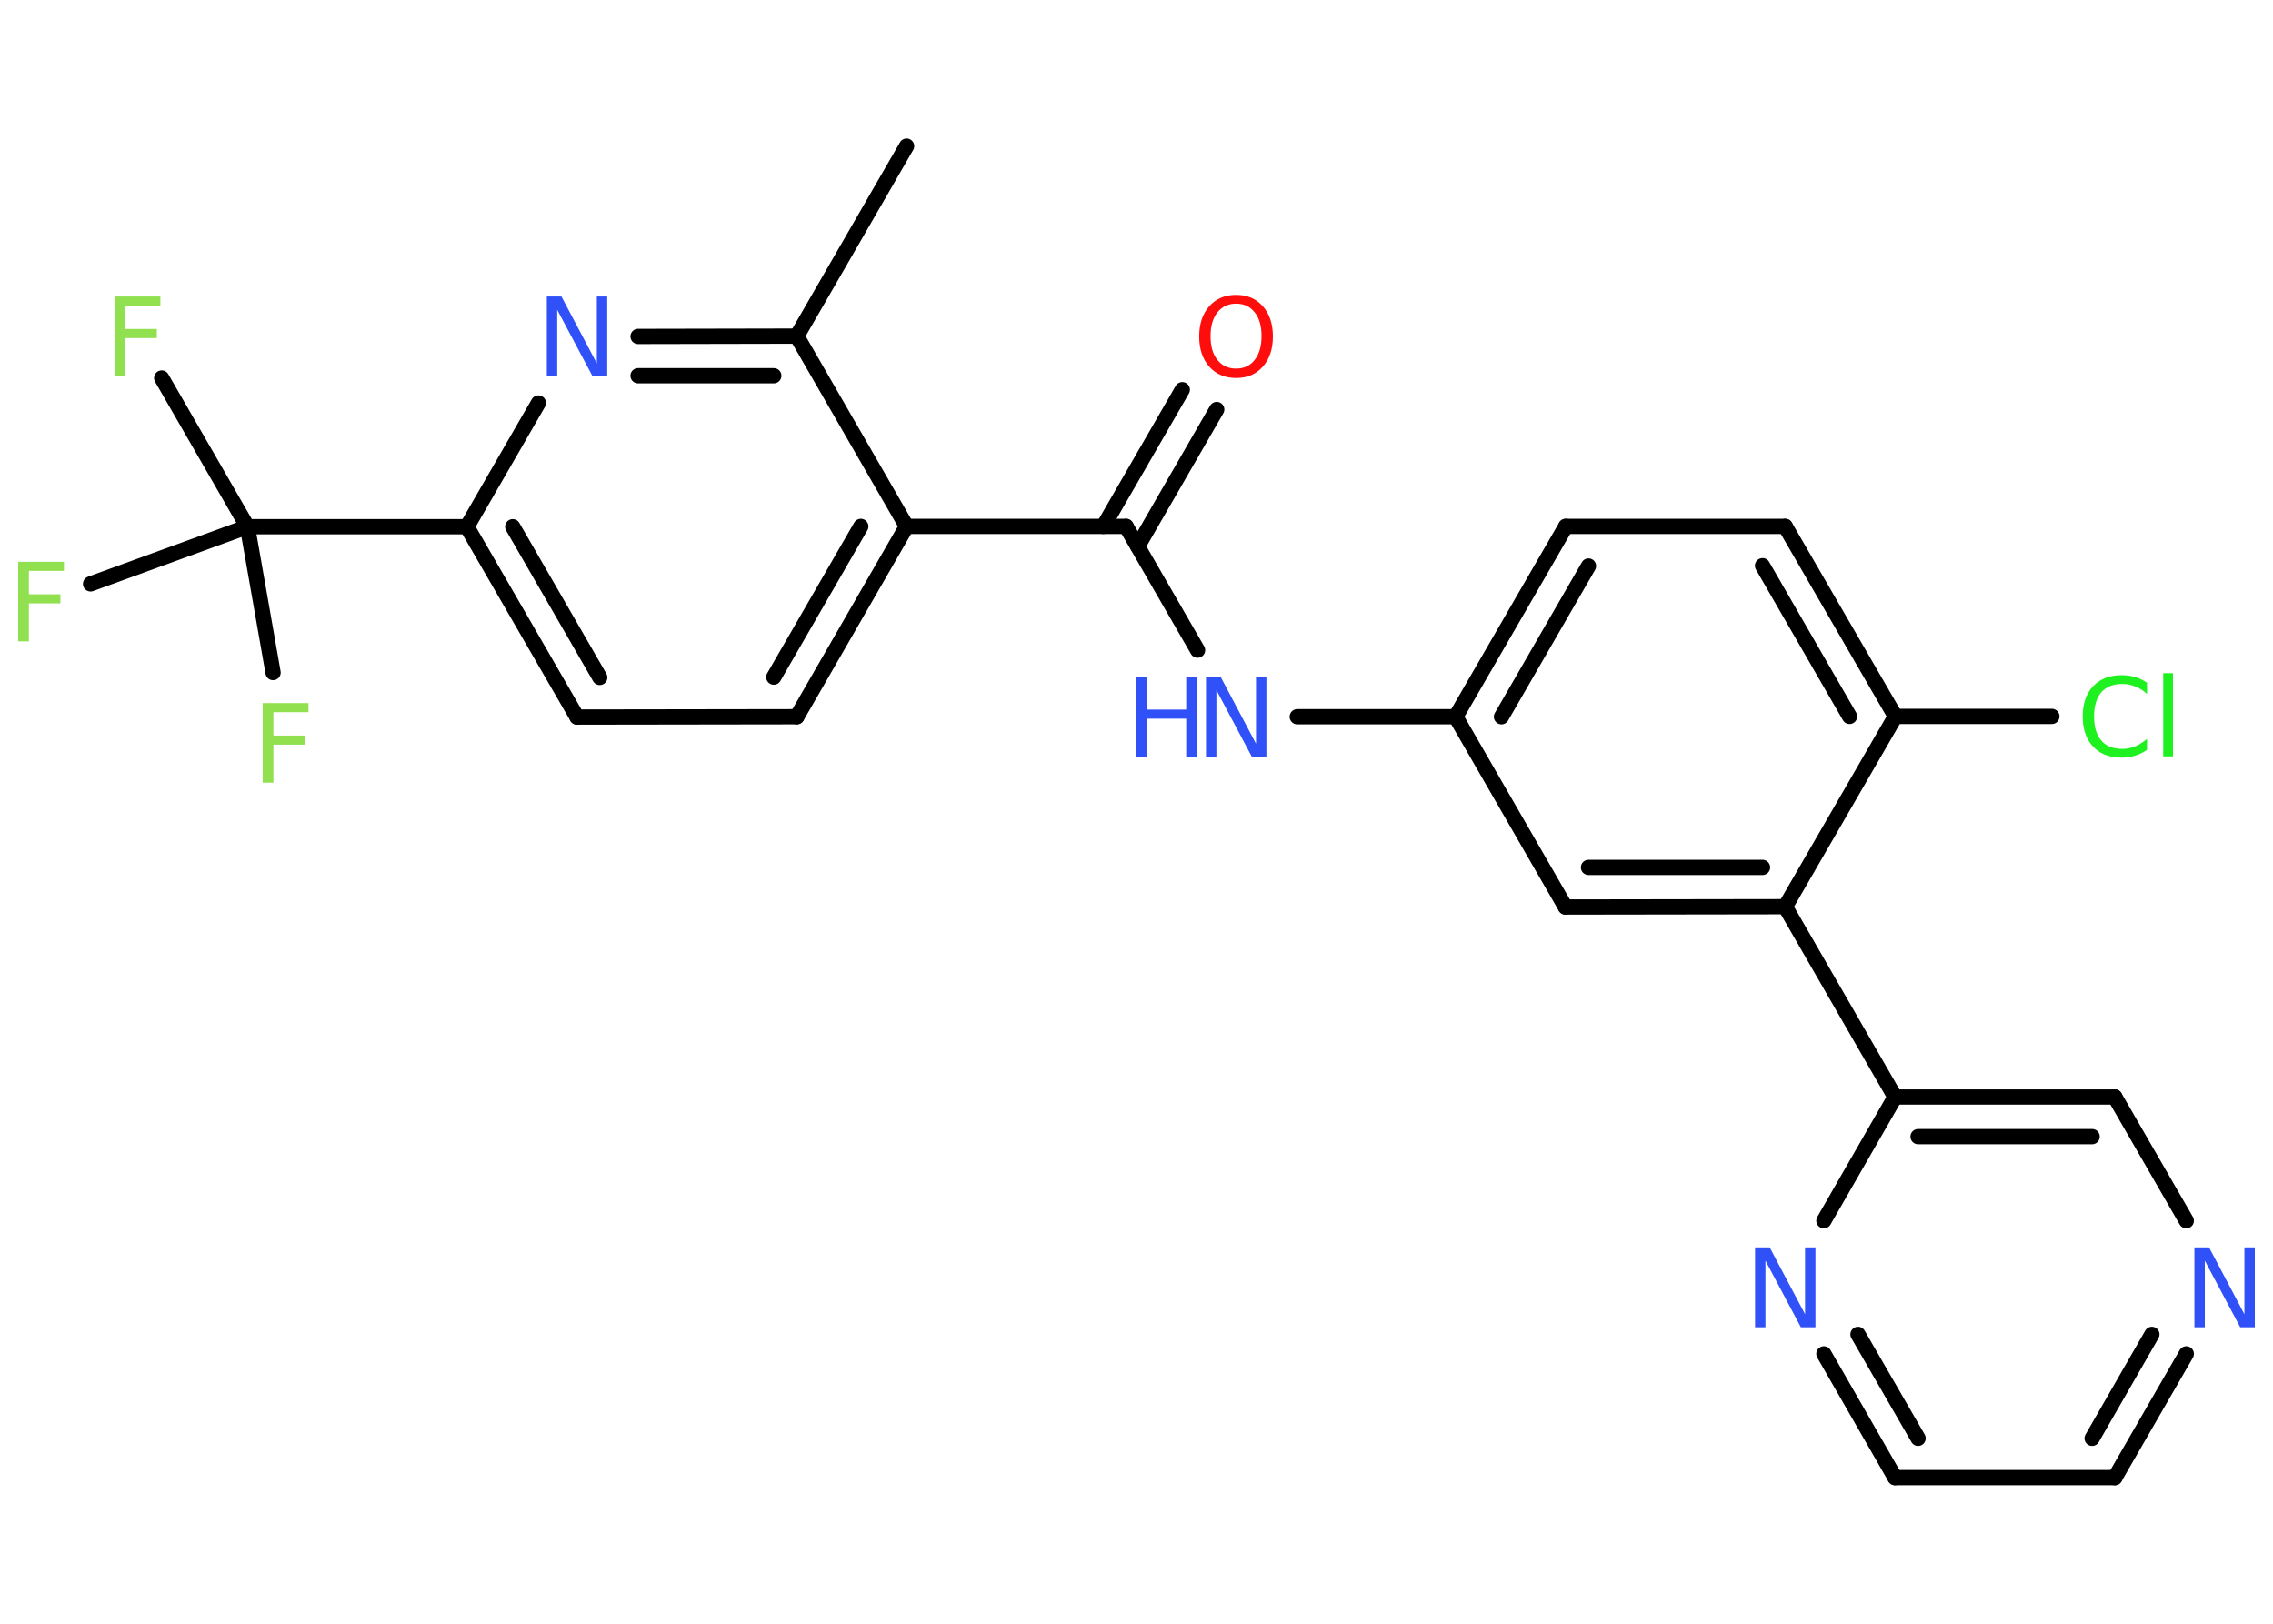 <?xml version='1.0' encoding='UTF-8'?>
<!DOCTYPE svg PUBLIC "-//W3C//DTD SVG 1.1//EN" "http://www.w3.org/Graphics/SVG/1.1/DTD/svg11.dtd">
<svg version='1.2' xmlns='http://www.w3.org/2000/svg' xmlns:xlink='http://www.w3.org/1999/xlink' width='70.0mm' height='50.0mm' viewBox='0 0 70.0 50.0'>
  <desc>Generated by the Chemistry Development Kit (http://github.com/cdk)</desc>
  <g stroke-linecap='round' stroke-linejoin='round' stroke='#000000' stroke-width='.47' fill='#3050F8'>
    <rect x='.0' y='.0' width='70.0' height='50.0' fill='#FFFFFF' stroke='none'/>
    <g id='mol1' class='mol'>
      <line id='mol1bnd1' class='bond' x1='27.92' y1='4.5' x2='24.54' y2='10.35'/>
      <g id='mol1bnd2' class='bond'>
        <line x1='24.54' y1='10.35' x2='19.65' y2='10.36'/>
        <line x1='23.83' y1='11.57' x2='19.65' y2='11.57'/>
      </g>
      <line id='mol1bnd3' class='bond' x1='16.58' y1='12.41' x2='14.38' y2='16.22'/>
      <line id='mol1bnd4' class='bond' x1='14.38' y1='16.22' x2='7.62' y2='16.22'/>
      <line id='mol1bnd5' class='bond' x1='7.62' y1='16.22' x2='4.98' y2='11.64'/>
      <line id='mol1bnd6' class='bond' x1='7.62' y1='16.22' x2='2.79' y2='17.98'/>
      <line id='mol1bnd7' class='bond' x1='7.62' y1='16.22' x2='8.41' y2='20.71'/>
      <g id='mol1bnd8' class='bond'>
        <line x1='14.38' y1='16.22' x2='17.77' y2='22.08'/>
        <line x1='15.79' y1='16.22' x2='18.47' y2='20.86'/>
      </g>
      <line id='mol1bnd9' class='bond' x1='17.77' y1='22.08' x2='24.54' y2='22.07'/>
      <g id='mol1bnd10' class='bond'>
        <line x1='24.54' y1='22.07' x2='27.92' y2='16.21'/>
        <line x1='23.83' y1='20.85' x2='26.51' y2='16.21'/>
      </g>
      <line id='mol1bnd11' class='bond' x1='24.54' y1='10.35' x2='27.92' y2='16.21'/>
      <line id='mol1bnd12' class='bond' x1='27.92' y1='16.21' x2='34.68' y2='16.21'/>
      <g id='mol1bnd13' class='bond'>
        <line x1='33.98' y1='16.21' x2='36.41' y2='12.0'/>
        <line x1='35.04' y1='16.82' x2='37.47' y2='12.61'/>
      </g>
      <line id='mol1bnd14' class='bond' x1='34.68' y1='16.21' x2='36.88' y2='20.02'/>
      <line id='mol1bnd15' class='bond' x1='39.95' y1='22.07' x2='44.83' y2='22.07'/>
      <g id='mol1bnd16' class='bond'>
        <line x1='48.22' y1='16.21' x2='44.83' y2='22.07'/>
        <line x1='48.92' y1='17.43' x2='46.24' y2='22.07'/>
      </g>
      <line id='mol1bnd17' class='bond' x1='48.22' y1='16.21' x2='54.98' y2='16.21'/>
      <g id='mol1bnd18' class='bond'>
        <line x1='58.37' y1='22.06' x2='54.98' y2='16.21'/>
        <line x1='56.96' y1='22.06' x2='54.28' y2='17.42'/>
      </g>
      <line id='mol1bnd19' class='bond' x1='58.37' y1='22.06' x2='63.19' y2='22.06'/>
      <line id='mol1bnd20' class='bond' x1='58.37' y1='22.06' x2='54.98' y2='27.92'/>
      <line id='mol1bnd21' class='bond' x1='54.98' y1='27.92' x2='58.36' y2='33.78'/>
      <g id='mol1bnd22' class='bond'>
        <line x1='65.13' y1='33.78' x2='58.36' y2='33.78'/>
        <line x1='64.43' y1='35.0' x2='59.07' y2='35.0'/>
      </g>
      <line id='mol1bnd23' class='bond' x1='65.13' y1='33.78' x2='67.33' y2='37.59'/>
      <g id='mol1bnd24' class='bond'>
        <line x1='65.13' y1='45.5' x2='67.33' y2='41.69'/>
        <line x1='64.43' y1='44.29' x2='66.27' y2='41.09'/>
      </g>
      <line id='mol1bnd25' class='bond' x1='65.13' y1='45.5' x2='58.36' y2='45.5'/>
      <g id='mol1bnd26' class='bond'>
        <line x1='56.17' y1='41.69' x2='58.36' y2='45.5'/>
        <line x1='57.22' y1='41.09' x2='59.07' y2='44.29'/>
      </g>
      <line id='mol1bnd27' class='bond' x1='58.36' y1='33.78' x2='56.17' y2='37.59'/>
      <g id='mol1bnd28' class='bond'>
        <line x1='48.21' y1='27.93' x2='54.98' y2='27.92'/>
        <line x1='48.92' y1='26.71' x2='54.28' y2='26.71'/>
      </g>
      <line id='mol1bnd29' class='bond' x1='44.83' y1='22.07' x2='48.21' y2='27.93'/>
      <path id='mol1atm3' class='atom' d='M16.84 9.13h.45l1.09 2.06v-2.06h.32v2.46h-.45l-1.09 -2.05v2.05h-.32v-2.46z' stroke='none'/>
      <path id='mol1atm6' class='atom' d='M3.53 9.13h1.41v.28h-1.08v.72h.97v.28h-.97v1.17h-.33v-2.46z' stroke='none' fill='#90E050'/>
      <path id='mol1atm7' class='atom' d='M.56 17.3h1.41v.28h-1.08v.72h.97v.28h-.97v1.17h-.33v-2.46z' stroke='none' fill='#90E050'/>
      <path id='mol1atm8' class='atom' d='M8.09 21.65h1.41v.28h-1.08v.72h.97v.28h-.97v1.17h-.33v-2.46z' stroke='none' fill='#90E050'/>
      <path id='mol1atm13' class='atom' d='M38.07 9.35q-.36 .0 -.58 .27q-.21 .27 -.21 .73q.0 .47 .21 .73q.21 .27 .58 .27q.36 .0 .57 -.27q.21 -.27 .21 -.73q.0 -.47 -.21 -.73q-.21 -.27 -.57 -.27zM38.07 9.08q.51 .0 .82 .35q.31 .35 .31 .93q.0 .58 -.31 .93q-.31 .35 -.82 .35q-.52 .0 -.83 -.35q-.31 -.35 -.31 -.93q.0 -.58 .31 -.93q.31 -.35 .83 -.35z' stroke='none' fill='#FF0D0D'/>
      <g id='mol1atm14' class='atom'>
        <path d='M37.14 20.84h.45l1.09 2.06v-2.06h.32v2.46h-.45l-1.09 -2.05v2.05h-.32v-2.46z' stroke='none'/>
        <path d='M34.99 20.84h.33v1.01h1.21v-1.01h.33v2.46h-.33v-1.17h-1.21v1.17h-.33v-2.46z' stroke='none'/>
      </g>
      <path id='mol1atm19' class='atom' d='M66.12 21.02v.35q-.17 -.16 -.36 -.23q-.19 -.08 -.4 -.08q-.42 .0 -.65 .26q-.22 .26 -.22 .74q.0 .49 .22 .74q.22 .26 .65 .26q.21 .0 .4 -.08q.19 -.08 .36 -.23v.34q-.17 .12 -.37 .18q-.19 .06 -.41 .06q-.56 .0 -.88 -.34q-.32 -.34 -.32 -.93q.0 -.59 .32 -.93q.32 -.34 .88 -.34q.22 .0 .42 .06q.2 .06 .37 .18zM66.62 20.73h.3v2.56h-.3v-2.56z' stroke='none' fill='#1FF01F'/>
      <path id='mol1atm23' class='atom' d='M67.58 38.41h.45l1.09 2.06v-2.06h.32v2.46h-.45l-1.09 -2.05v2.05h-.32v-2.46z' stroke='none'/>
      <path id='mol1atm26' class='atom' d='M54.05 38.41h.45l1.09 2.06v-2.06h.32v2.46h-.45l-1.09 -2.05v2.05h-.32v-2.46z' stroke='none'/>
    </g>
  </g>
</svg>
